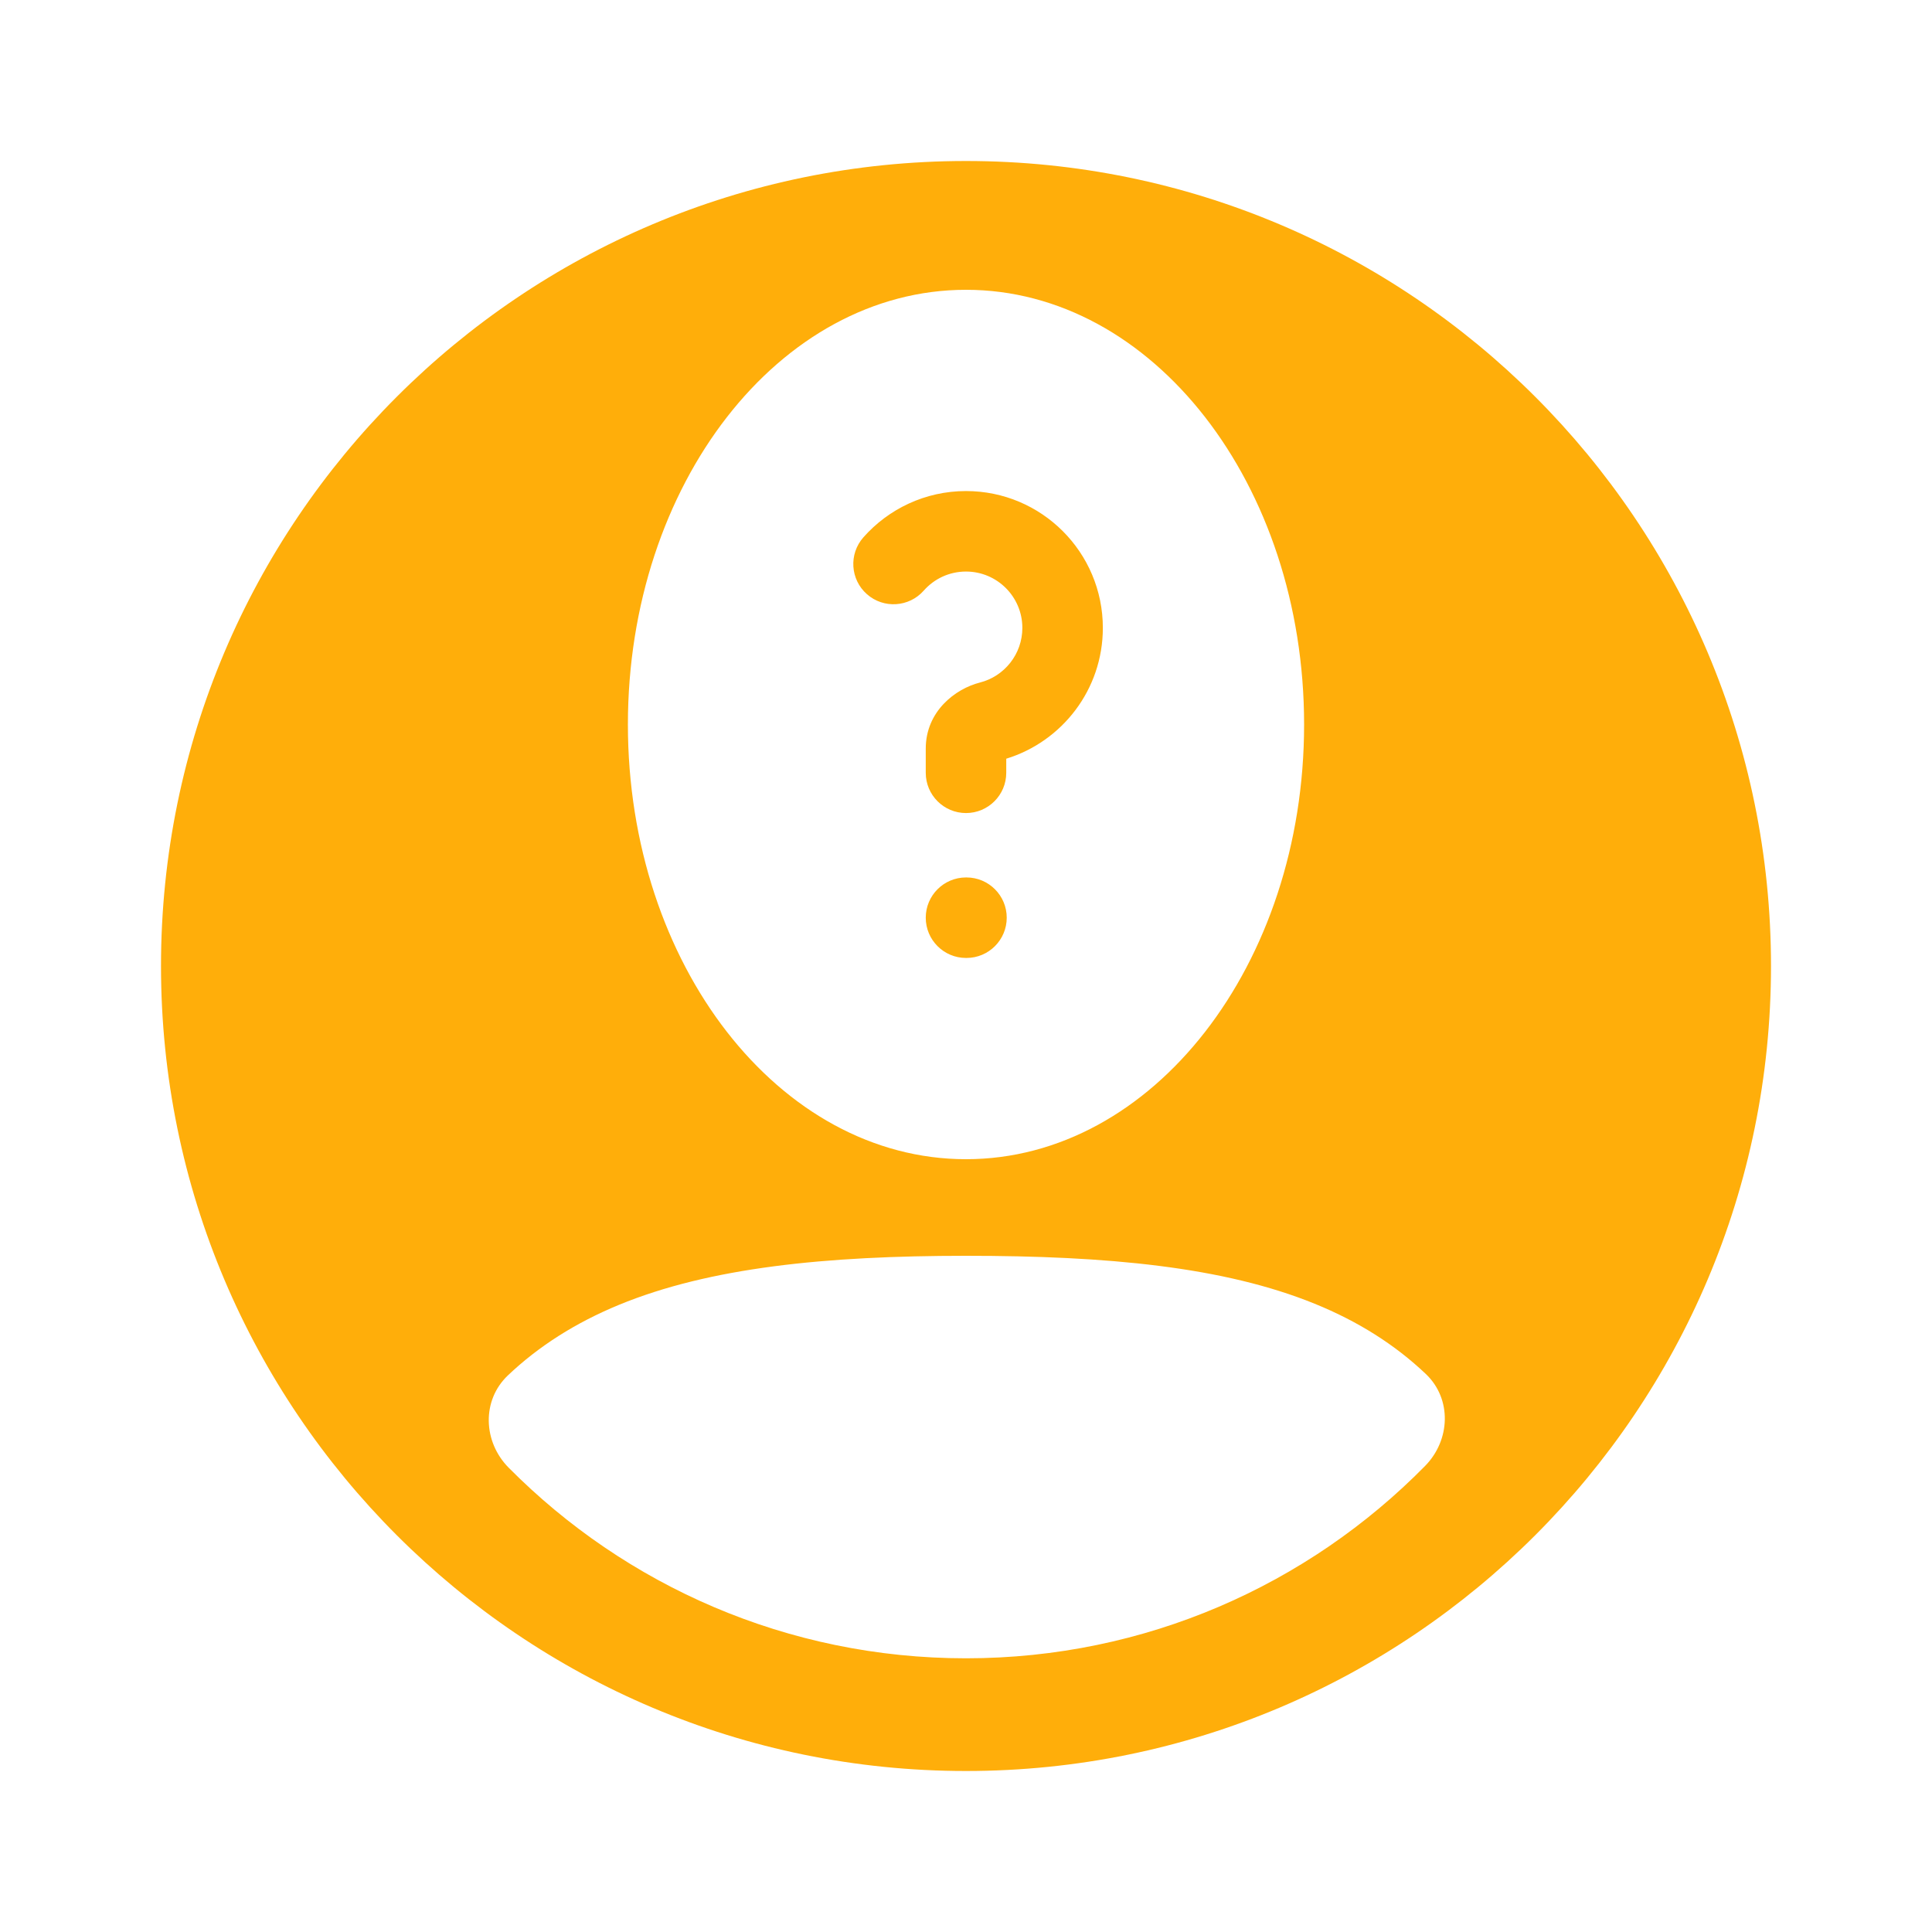 <svg width="48" height="48" viewBox="0 0 48 48" fill="none" xmlns="http://www.w3.org/2000/svg">
<g id="user-circle">
<rect width="48" height="48" fill="white"/>
<path id="Exclude" fill-rule="evenodd" clip-rule="evenodd" d="M4 24C4 12.954 12.954 4 24 4C35.046 4 44 12.954 44 24C44 35.046 35.046 44 24 44C12.954 44 4 35.046 4 24ZM24 7.2C19.361 7.2 15.6 12.035 15.6 18C15.6 23.965 19.361 28.8 24 28.8C28.639 28.8 32.4 23.965 32.4 18C32.4 12.035 28.639 7.2 24 7.2ZM35.423 34.135C36.076 34.755 36.037 35.78 35.405 36.422C32.503 39.371 28.465 41.2 24 41.2C19.558 41.2 15.538 39.389 12.639 36.466C12.001 35.823 11.962 34.793 12.62 34.17C13.384 33.445 14.299 32.864 15.377 32.419C17.63 31.491 20.509 31.2 24 31.2C27.509 31.2 30.404 31.472 32.663 32.391C33.744 32.83 34.659 33.41 35.423 34.135ZM24 14.2C23.582 14.2 23.208 14.382 22.95 14.674C22.584 15.088 21.952 15.128 21.538 14.762C21.124 14.397 21.085 13.765 21.45 13.351C22.072 12.647 22.984 12.2 24 12.2C25.878 12.2 27.4 13.722 27.4 15.6C27.4 17.131 26.389 18.423 25 18.85V19.2C25 19.752 24.552 20.2 24 20.2C23.448 20.2 23 19.752 23 19.2V18.6C23 17.673 23.733 17.113 24.347 16.957C24.953 16.803 25.4 16.252 25.4 15.6C25.4 14.827 24.773 14.2 24 14.2ZM23 22.8C23 22.248 23.448 21.8 24 21.8H24.012C24.564 21.8 25.012 22.248 25.012 22.8C25.012 23.352 24.564 23.8 24.012 23.8H24C23.448 23.8 23 23.352 23 22.8Z" fill="#FFAE0A"/>
</g>
</svg>
